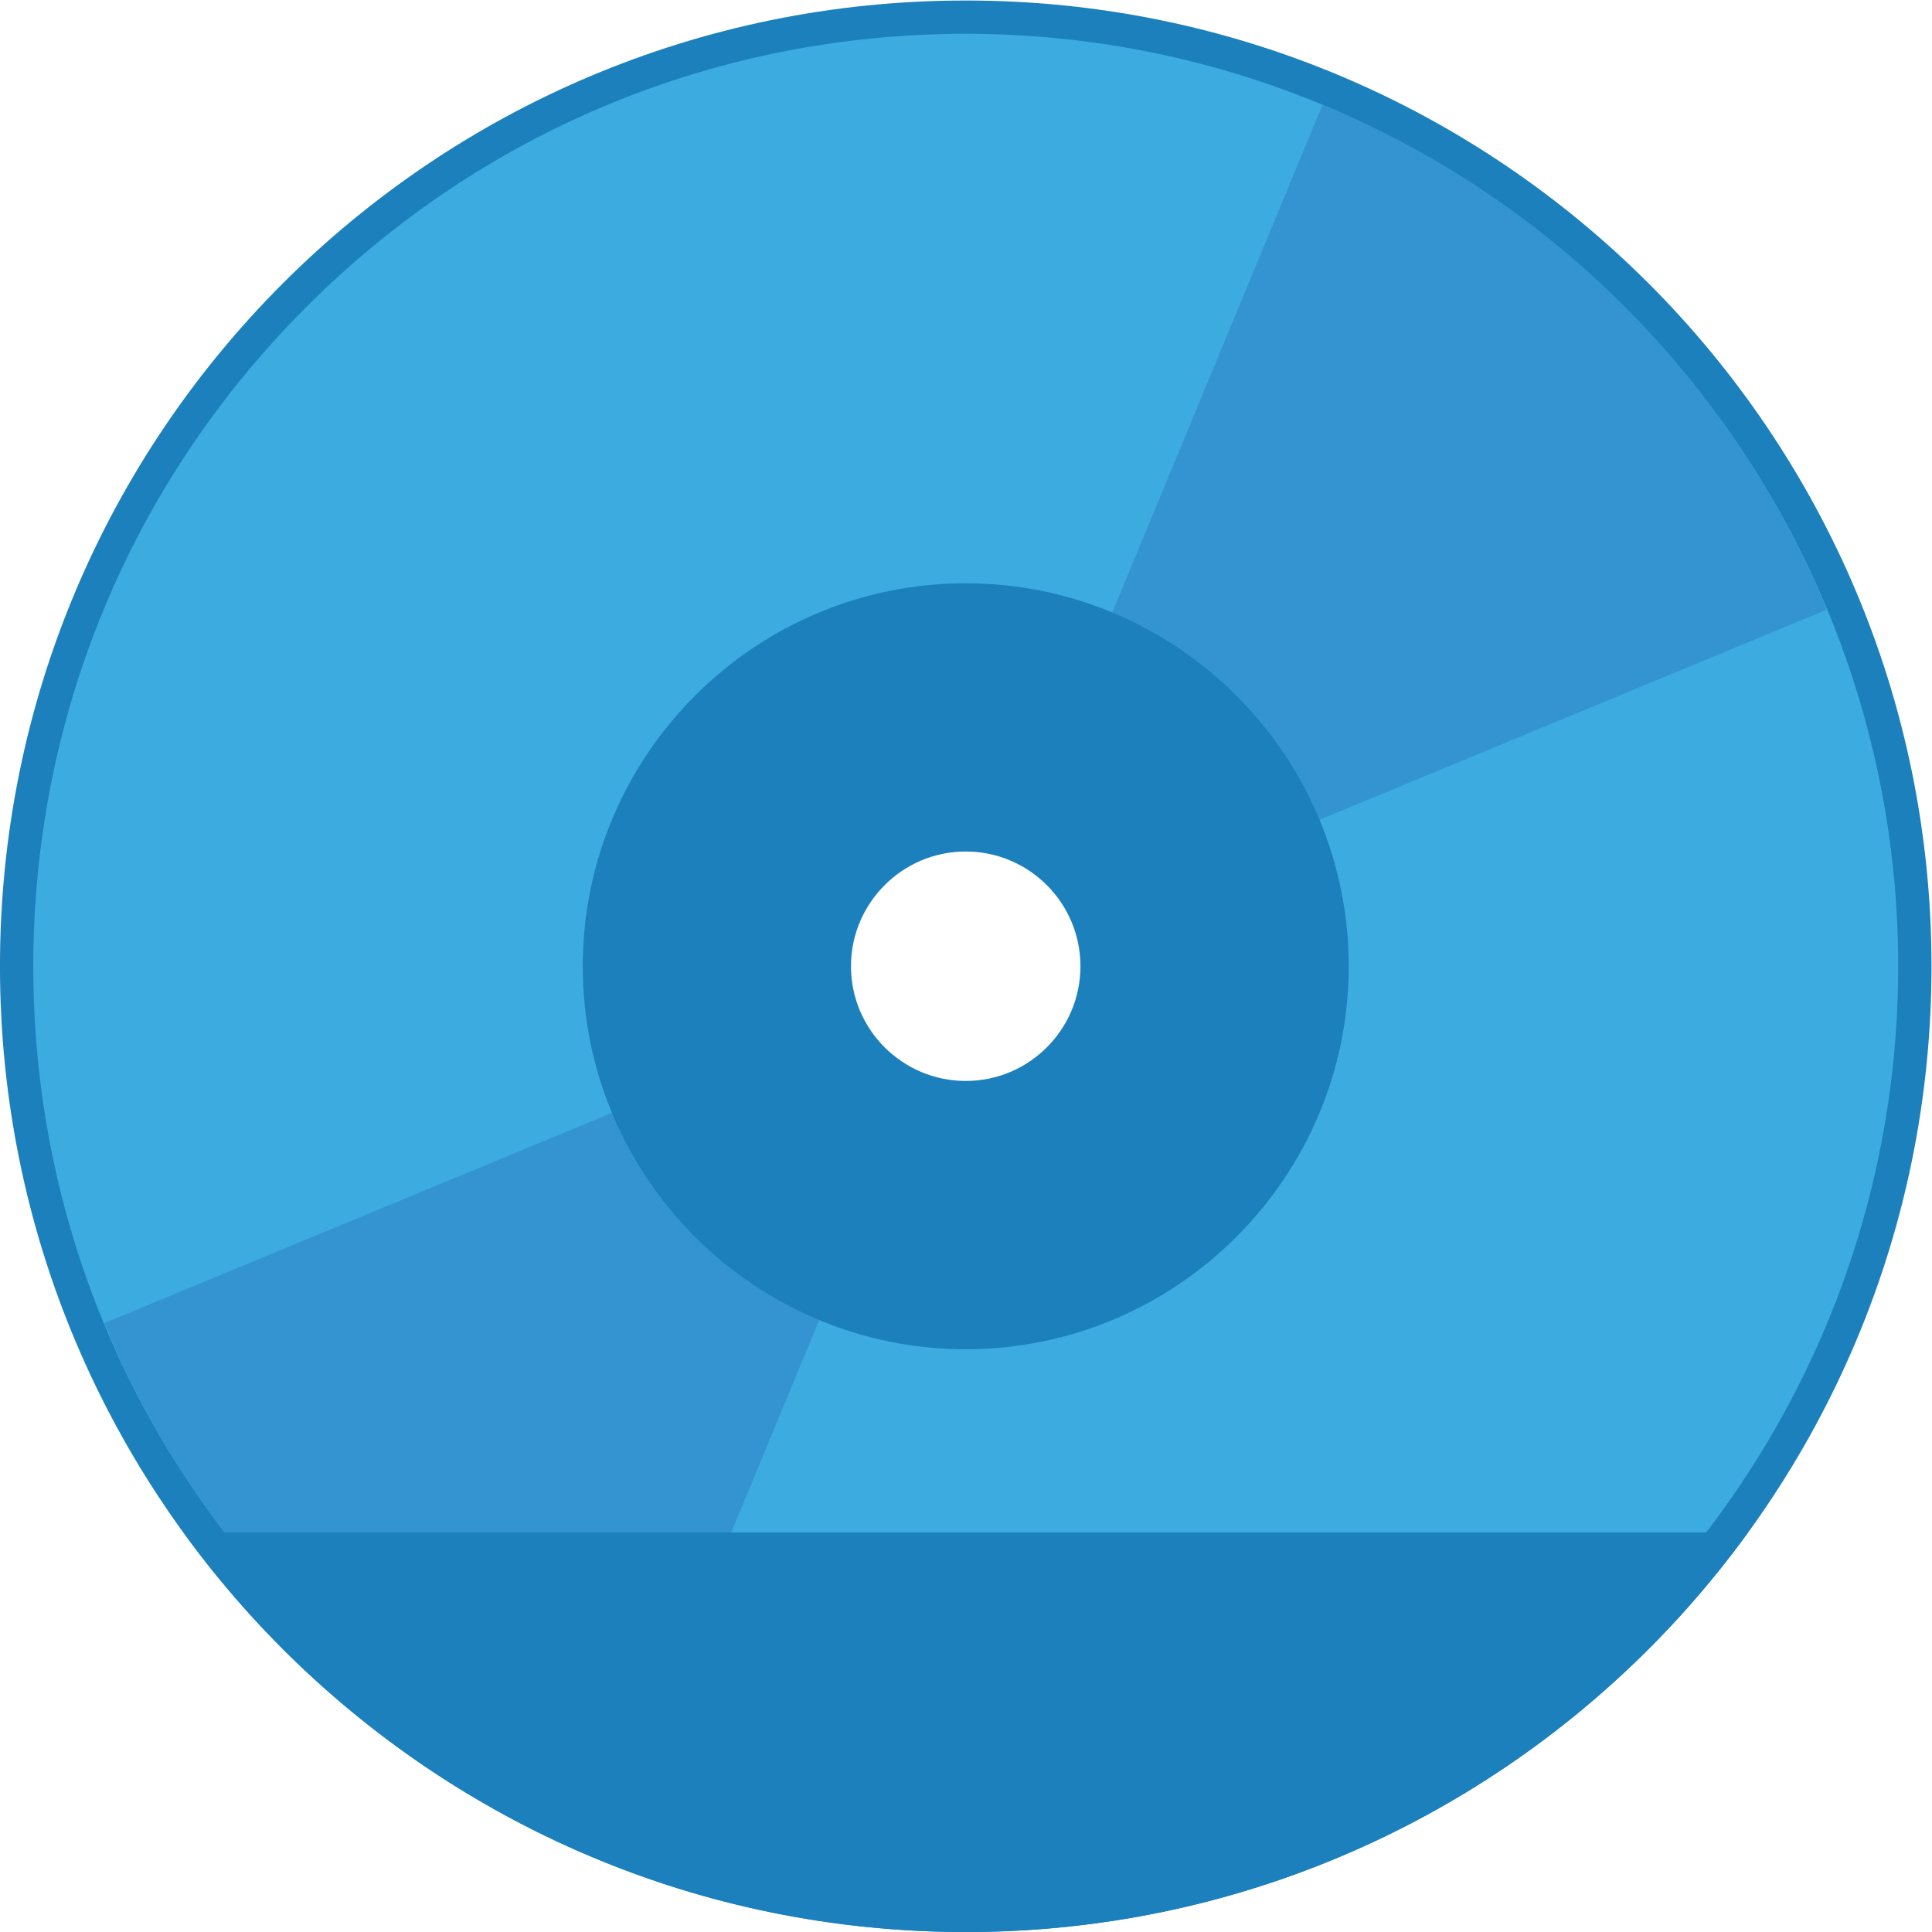 <svg height="309.333" viewBox="0 0 309.333 309.333" width="309.333" xmlns="http://www.w3.org/2000/svg" xmlns:xlink="http://www.w3.org/1999/xlink"><clipPath id="a"><path d="m0 256h256v-256h-256z"/></clipPath><g clip-path="url(#a)" transform="matrix(1.333 0 0 -1.333 -16 325.333)"><path d="m0 0c-8.837 0-16 7.163-16 16s7.163 16 16 16 16-7.163 16-16-7.163-16-16-16m0 132c-64.071 0-116-51.934-116-116s51.929-116 116-116c64.051 0 116 51.934 116 116s-51.949 116-116 116" fill="#1b80bb" transform="translate(128 112)"/><path d="m0 0c-8.837 0-16 7.163-16 16s7.163 16 16 16 16-7.163 16-16-7.163-16-16-16m0 128c-29.918 0-58.045-11.65-79.198-32.804-21.153-21.153-32.802-49.279-32.802-79.196s11.649-58.043 32.802-79.196c21.153-21.154 49.28-32.804 79.198-32.804 61.757 0 112 50.243 112 112s-50.243 112-112 112" fill="#3babe0" transform="translate(128 112)"/><path d="m0 0c-10.976 26.498-32.037 48.817-60.566 60.634l-36.737-88.692c4.082-1.691 7.092-4.876 8.659-8.66z" fill="#3394d1" transform="translate(231.425 170.833)"/><path d="m0 0c11.448-27.638 32.975-49.164 60.616-60.613l36.737 88.692c-4.082 1.691-7.092 4.876-8.659 8.659z" fill="#3394d1" transform="translate(24.523 85.132)"/><g fill="#1b80bb"><path d="m0 0c-7.596 0-13.786 6.176-13.786 13.776 0 7.604 6.19 13.785 13.786 13.785 7.6 0 13.777-6.181 13.777-13.785 0-7.6-6.177-13.776-13.777-13.776m.001 59.776c-25.364 0-46.003-20.651-46.003-46s20.639-46 46.003-46c25.338 0 45.997 20.651 45.997 46s-20.659 46-45.997 46" transform="translate(128.002 114.224)"/><path d="m0 0c21.077-29.077 55.303-48 93.966-48 38.651 0 72.879 18.923 93.96 48z" transform="translate(34.037 60)"/></g></g></svg>